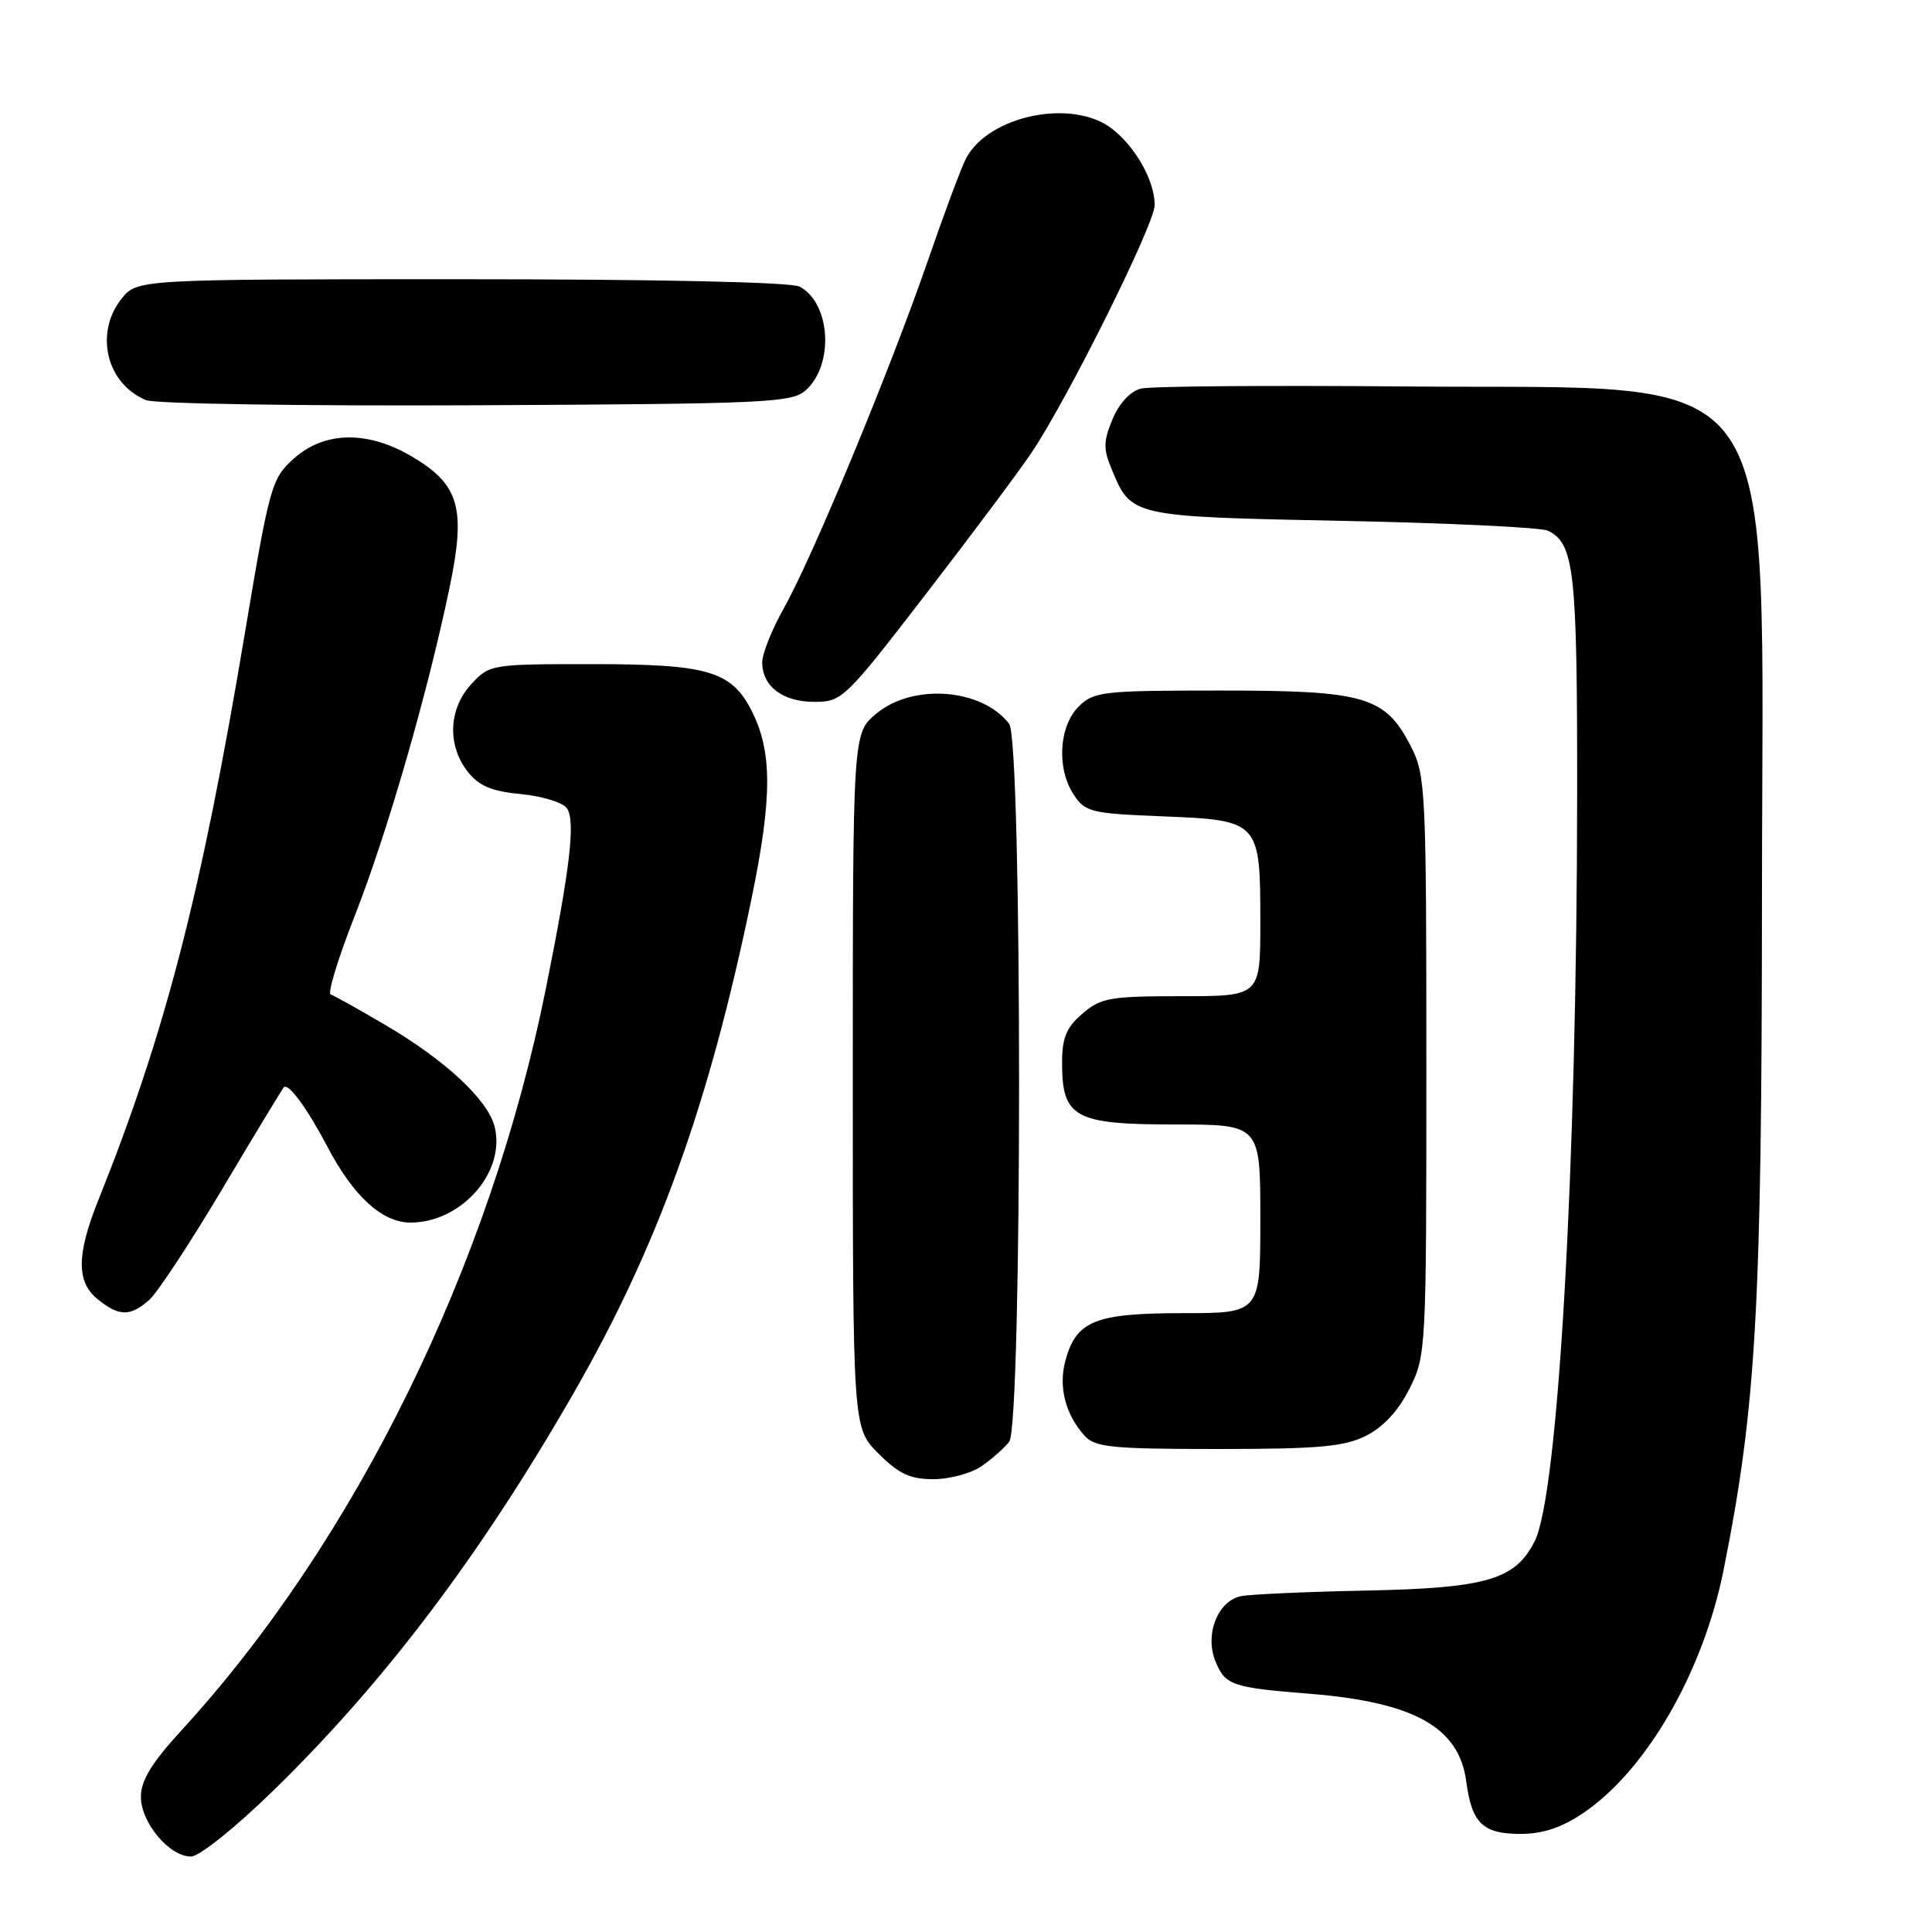 <?xml version="1.0" encoding="UTF-8" standalone="no"?>
<!DOCTYPE svg PUBLIC "-//W3C//DTD SVG 1.1//EN" "http://www.w3.org/Graphics/SVG/1.1/DTD/svg11.dtd" >
<svg xmlns="http://www.w3.org/2000/svg" xmlns:xlink="http://www.w3.org/1999/xlink" version="1.1" viewBox="0 0 256 256">
 <g >
 <path fill="currentColor"
d=" M 36.23 237.25 C 50.94 222.91 63.66 206.08 75.97 184.66 C 87.15 165.21 93.91 146.46 99.53 119.33 C 102.36 105.67 102.36 99.54 99.54 94.07 C 96.87 88.91 93.71 88.00 78.50 88.00 C 65.08 88.00 64.87 88.03 62.45 90.65 C 59.44 93.90 59.23 98.76 61.97 102.24 C 63.48 104.16 65.14 104.85 69.08 105.23 C 71.90 105.50 74.62 106.35 75.13 107.11 C 76.27 108.85 75.54 115.05 72.33 131.00 C 64.92 167.84 47.05 204.20 24.01 229.32 C 20.09 233.60 18.67 235.93 18.67 238.08 C 18.67 241.51 22.43 246.00 25.30 246.00 C 26.41 246.00 31.15 242.20 36.23 237.25 Z  M 209.77 240.25 C 218.16 234.58 225.68 221.56 228.39 208.00 C 232.71 186.39 233.45 173.45 233.47 118.42 C 233.51 46.30 237.26 51.66 186.50 51.21 C 168.35 51.05 152.46 51.17 151.18 51.49 C 149.77 51.85 148.30 53.43 147.42 55.54 C 146.19 58.49 146.18 59.48 147.33 62.25 C 149.93 68.46 149.88 68.45 177.90 69.02 C 191.98 69.30 204.23 69.89 205.11 70.32 C 208.61 72.03 209.00 75.55 208.98 105.30 C 208.95 154.59 206.48 198.05 203.35 204.23 C 200.77 209.33 196.99 210.43 181.00 210.76 C 173.03 210.92 165.56 211.26 164.42 211.50 C 161.32 212.17 159.60 216.62 161.07 220.18 C 162.37 223.31 163.26 223.61 173.50 224.43 C 187.36 225.54 193.32 228.86 194.28 236.01 C 195.02 241.60 196.47 243.00 201.47 243.00 C 204.43 243.00 206.92 242.17 209.77 240.25 Z  M 130.03 194.30 C 131.39 193.36 133.05 191.90 133.72 191.05 C 135.47 188.82 135.47 98.20 133.72 95.91 C 130.10 91.20 120.92 90.51 116.08 94.59 C 113.00 97.18 113.00 97.18 113.00 143.19 C 113.00 189.20 113.00 189.20 116.40 192.60 C 119.10 195.30 120.60 196.00 123.68 196.00 C 125.81 196.00 128.67 195.23 130.03 194.30 Z  M 181.00 190.25 C 183.28 189.11 185.29 186.94 186.75 184.04 C 188.97 179.64 189.00 179.01 189.00 141.25 C 189.00 104.83 188.90 102.72 186.99 98.98 C 183.57 92.27 180.96 91.50 161.78 91.50 C 146.07 91.50 144.93 91.63 142.93 93.62 C 140.31 96.24 139.99 101.81 142.25 105.26 C 143.79 107.61 144.53 107.79 154.06 108.17 C 166.89 108.69 167.00 108.80 167.00 122.19 C 167.00 132.00 167.00 132.00 156.56 132.00 C 147.08 132.00 145.86 132.21 143.42 134.32 C 141.29 136.15 140.73 137.51 140.73 140.84 C 140.73 148.09 142.40 149.00 155.65 149.00 C 167.00 149.00 167.00 149.00 167.00 161.50 C 167.00 174.00 167.00 174.00 156.72 174.00 C 145.11 174.00 142.59 175.02 141.17 180.29 C 140.23 183.78 141.17 187.42 143.72 190.25 C 145.11 191.78 147.34 192.00 161.40 192.00 C 174.72 192.00 178.10 191.70 181.00 190.25 Z  M 19.77 172.25 C 20.86 171.29 25.23 164.65 29.48 157.50 C 33.73 150.35 37.39 144.31 37.61 144.07 C 38.21 143.45 40.72 146.87 43.42 152.01 C 46.85 158.54 50.66 162.00 54.39 162.00 C 61.16 161.99 67.04 155.29 65.54 149.29 C 64.64 145.71 58.95 140.43 50.98 135.77 C 47.48 133.71 44.25 131.91 43.81 131.77 C 43.38 131.62 44.82 126.92 47.02 121.31 C 51.30 110.42 56.66 91.84 59.57 77.86 C 61.77 67.29 60.87 64.18 54.52 60.46 C 48.68 57.03 42.99 57.14 38.95 60.75 C 35.98 63.41 35.74 64.25 32.43 84.00 C 26.66 118.47 21.90 136.88 13.05 158.97 C 10.13 166.26 10.10 169.86 12.95 172.16 C 15.78 174.45 17.24 174.47 19.77 172.25 Z  M 122.66 78.75 C 128.70 70.91 135.01 62.48 136.67 60.00 C 141.46 52.90 153.00 29.69 153.00 27.18 C 153.00 24.00 150.53 19.56 147.39 17.09 C 142.20 13.01 131.08 15.24 128.02 20.96 C 127.41 22.10 125.13 28.21 122.95 34.53 C 117.97 48.96 107.65 73.88 103.87 80.58 C 102.29 83.38 101.00 86.61 101.00 87.76 C 101.00 90.94 103.71 93.00 107.91 93.00 C 111.57 93.00 111.97 92.62 122.66 78.75 Z  M 106.79 51.69 C 110.55 48.29 110.06 40.17 105.96 37.98 C 104.85 37.38 87.27 37.00 61.14 37.00 C 18.15 37.00 18.15 37.00 16.07 39.63 C 12.49 44.19 14.13 50.88 19.36 53.02 C 20.54 53.51 40.24 53.81 63.15 53.70 C 101.76 53.51 104.94 53.37 106.79 51.69 Z "/>
</g>
</svg>